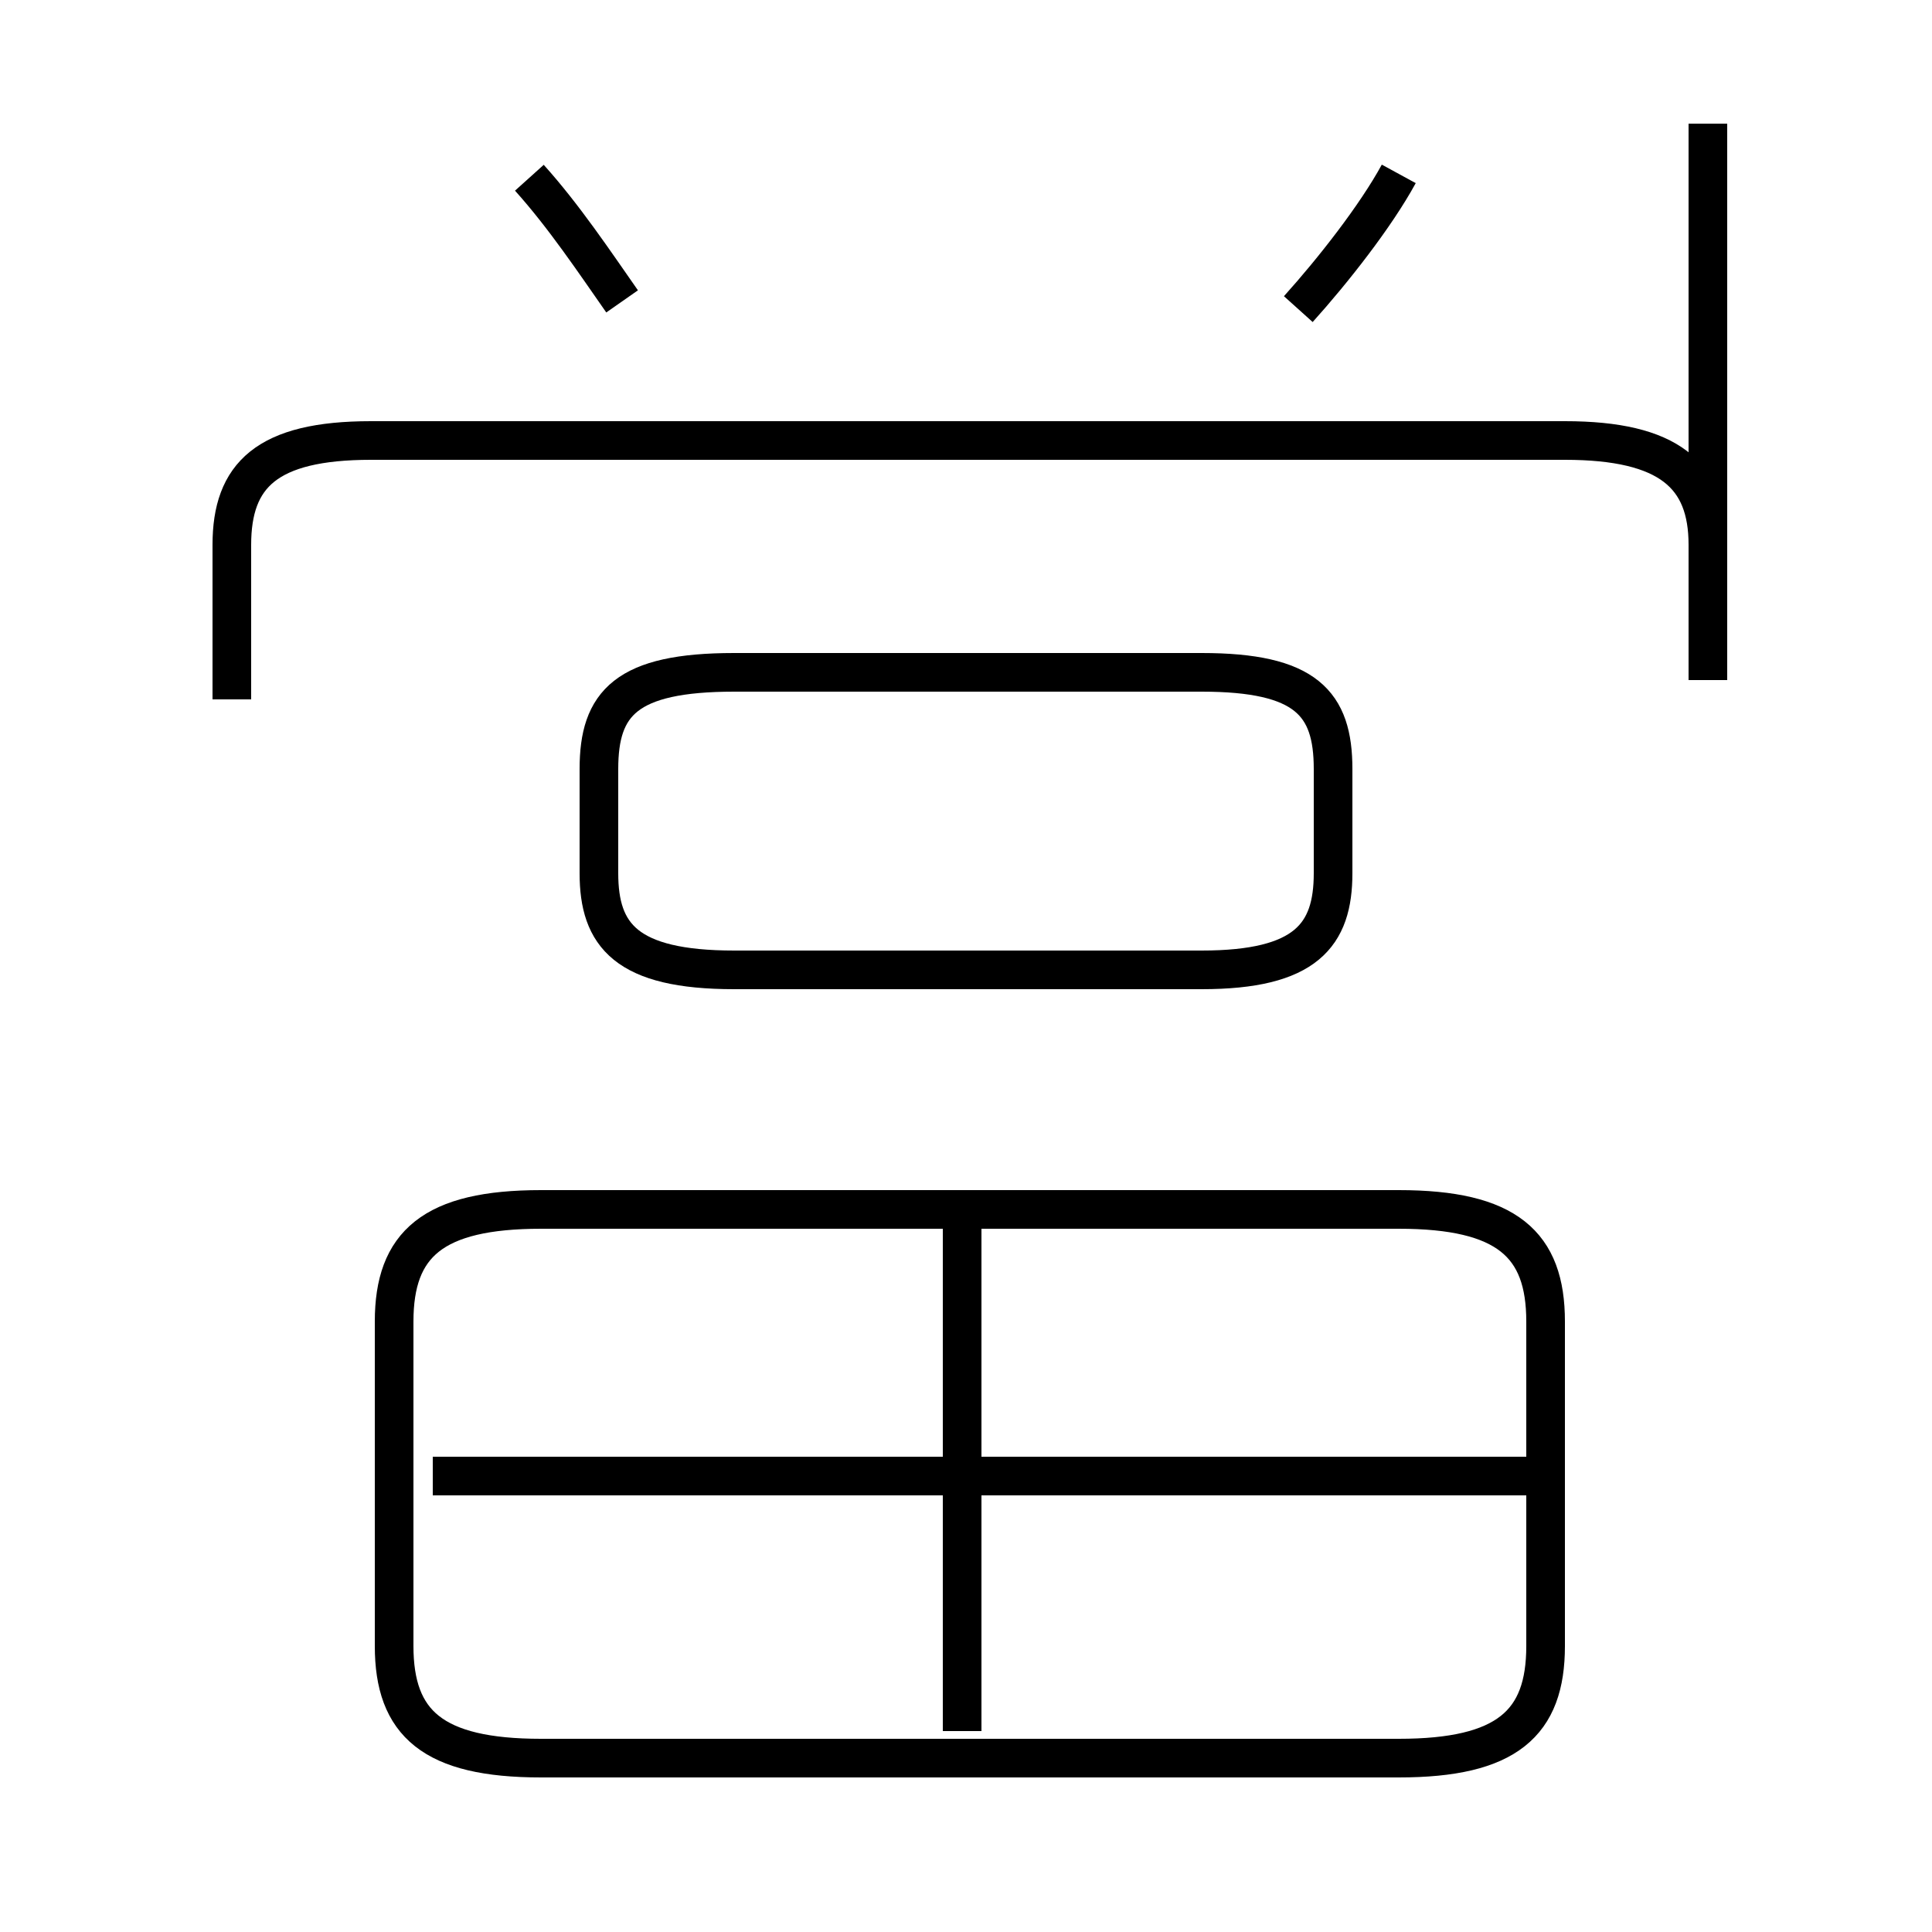 <?xml version='1.0' encoding='utf8'?>
<svg viewBox="0.0 -6.0 50.0 50.0" version="1.1" xmlns="http://www.w3.org/2000/svg">
<rect x="0.0" y="-6.0" width="50.0" height="50.0" fill="#808080" stroke="none"/>
<rect x="-1000" y="-1000" width="2000" height="2000" stroke="white" fill="white"/>
<g style="fill:white;stroke:#000000;  stroke-width:1">
<path d="M 44.2 -26.4 L 44.2 -29.9 C 44.2 -31.7 43.2 -32.6 40.5 -32.6 L 9.6 -32.6 C 6.9 -32.6 6.0 -31.7 6.0 -29.9 L 6.0 -25.9 M 14.0 1.5 L 36.2 1.5 C 39.0 1.5 40.0 0.6 40.0 -1.4 L 40.0 -9.8 C 40.0 -11.8 39.0 -12.7 36.2 -12.7 L 14.0 -12.7 C 11.2 -12.7 10.2 -11.8 10.2 -9.8 L 10.2 -1.4 C 10.2 0.6 11.2 1.5 14.0 1.5 Z M 24.9 0.8 L 24.9 -12.8 M 39.5 -5.8 L 11.2 -5.8 M 19.0 -18.9 L 31.1 -18.9 C 33.8 -18.9 34.5 -19.8 34.5 -21.4 L 34.5 -24.1 C 34.5 -25.8 33.8 -26.6 31.1 -26.6 L 19.0 -26.6 C 16.2 -26.6 15.5 -25.8 15.5 -24.1 L 15.5 -21.4 C 15.5 -19.8 16.2 -18.9 19.0 -18.9 Z M 16.1 -36.2 C 15.4 -37.2 14.6 -38.4 13.7 -39.4 M 44.2 -26.4 L 44.2 -40.8 M 33.6 -36.0 C 34.5 -37.0 35.6 -38.4 36.2 -39.5" transform="translate(0.0, 38.0)" />
</g>
</svg>